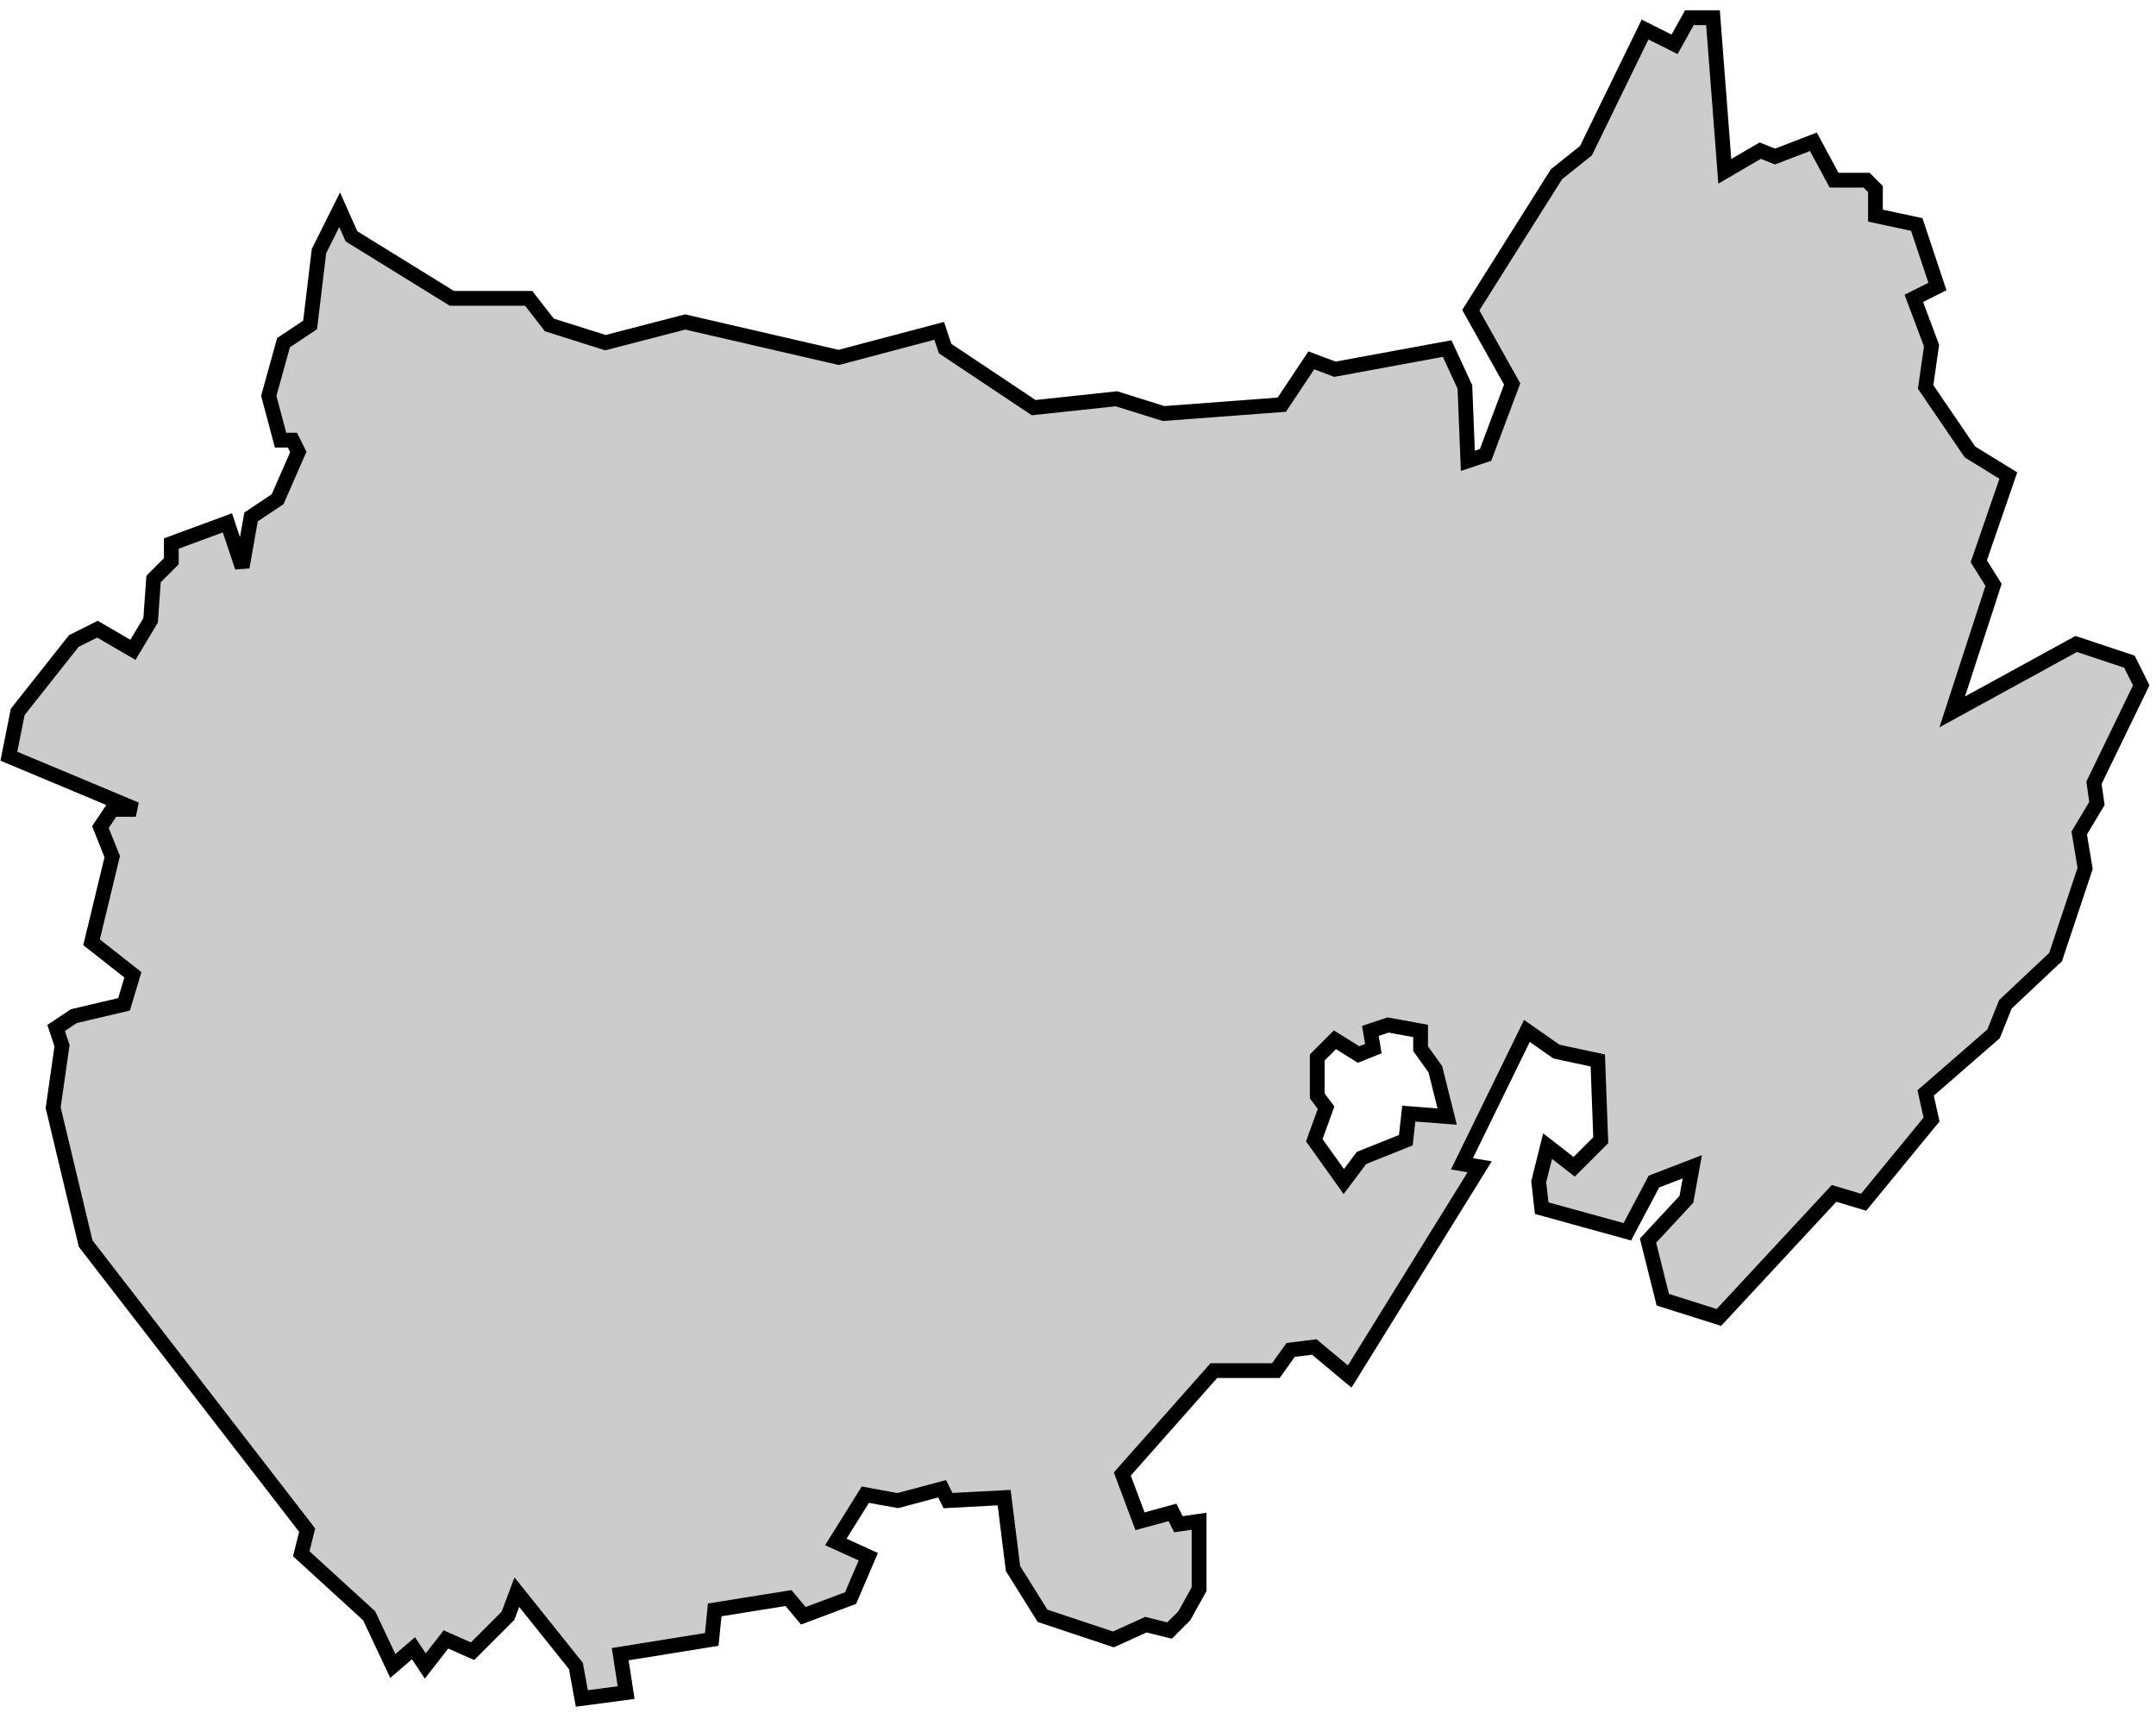 <svg xmlns="http://www.w3.org/2000/svg" viewBox="213 113 73 58">
  <path
    id="noguera"
    class="cat"
    d="M223.4,164.8l-7.5-9.7l-1.1-4.6l0.3-2.1l-0.2-0.6l0.6-0.4l1.7-0.4l0.3-1l-1.4-1.1l0.7-2.9l-0.4-1l0.4-0.6l0.8,0l-4.3-1.8l0.3-1.5l1.9-2.4l0.8-0.4l1.2,0.7l0.6-1l0.1-1.4l0.6-0.6l0-0.6l1.9-0.7l0.5,1.5l0.3-1.7l0.9-0.6l0.7-1.6l-0.2-0.4l-0.4,0l-0.4-1.5l0.5-1.8l0.9-0.6l0.3-2.5l0.7-1.4l0.4,0.9l3.4,2.1h2.6l0.7,0.9l1.9,0.6l2.7-0.7l5.2,1.2l3.4-0.9l0.2,0.6l3,2l2.8-0.3l1.6,0.5l4-0.3l1-1.5l0.8,0.3l3.8-0.7l0.6,1.3l0.1,2.5l0.6-0.2l0.9-2.4l-1.4-2.5l2.9-4.6l1-0.8l2-4.1l1,0.5l0.5-0.9l0.8,0l0.4,5.2l1.2-0.7l0.5,0.2l1.3-0.5l0.7,1.3l1.1,0l0.3,0.3l0,0.9l1.4,0.3l0.7,2.1l-0.8,0.4l0.6,1.6l-0.2,1.4l1.5,2.2l1.3,0.8L280,132l0.5,0.8l-1.4,4.3l4.2-2.3l1.8,0.6l0.4,0.8l-1.6,3.3l0.1,0.7l-0.6,1l0.2,1.2l-1,3l-1.7,1.6l-0.4,1l-2.3,2l0.2,0.9l-2.3,2.8l-1-0.3l-3.9,4.2l-1.9-0.6l-0.5-2l1.3-1.4l0.2-1.1l-1.3,0.5l-0.9,1.7l-2.9-0.8l-0.1-0.9l0.3-1.2l0.9,0.7l0.9-0.9l-0.1-2.7l-1.4-0.3l-1-0.7l-2.2,4.5l0.6,0.1l-4.4,7.1l-1.2-1l-0.8,0.1l-0.5,0.7l-2.1,0l-3.1,3.5l0.6,1.6l1.1-0.3l0.2,0.4l0.7-0.1l0,2.3l-0.5,0.9l-0.5,0.5l-0.8-0.2l-1.1,0.5l-2.4-0.8l-1-1.6l-0.3-2.4l-1.9,0.1l-0.2-0.4l-1.5,0.4l-1.1-0.2l-1,1.6l1.1,0.5l-0.6,1.4l-1.6,0.6l-0.5-0.6l-2.5,0.4l-0.1,1L234,169l0.2,1.3l-1.5,0.2l-0.2-1.1l-2-2.5l-0.3,0.8l-1.2,1.2l-0.9-0.4l-0.7,0.9l-0.4-0.6l-0.7,0.6l-0.8-1.7l-2.3-2.1L223.4,164.8L223.4,164.8z M259.5,148.5l-0.5,0.2l-0.8-0.5l-0.6,0.6v1.3l0.3,0.4l-0.4,1.1l1,1.4l0.6-0.8l1.5-0.6l0.1-0.9l1.3,0.1l-0.4-1.6l-0.5-0.7v-0.6l-1.1-0.2l-0.6,0.2L259.5,148.5L259.5,148.5z"
    data-comarca="Noguera"
    data-capital="Balaguer"
    data-pais="Catalunya"
    style="fill:#cccccc;stroke:#000000;stroke-width:0.5;"
  />
</svg>